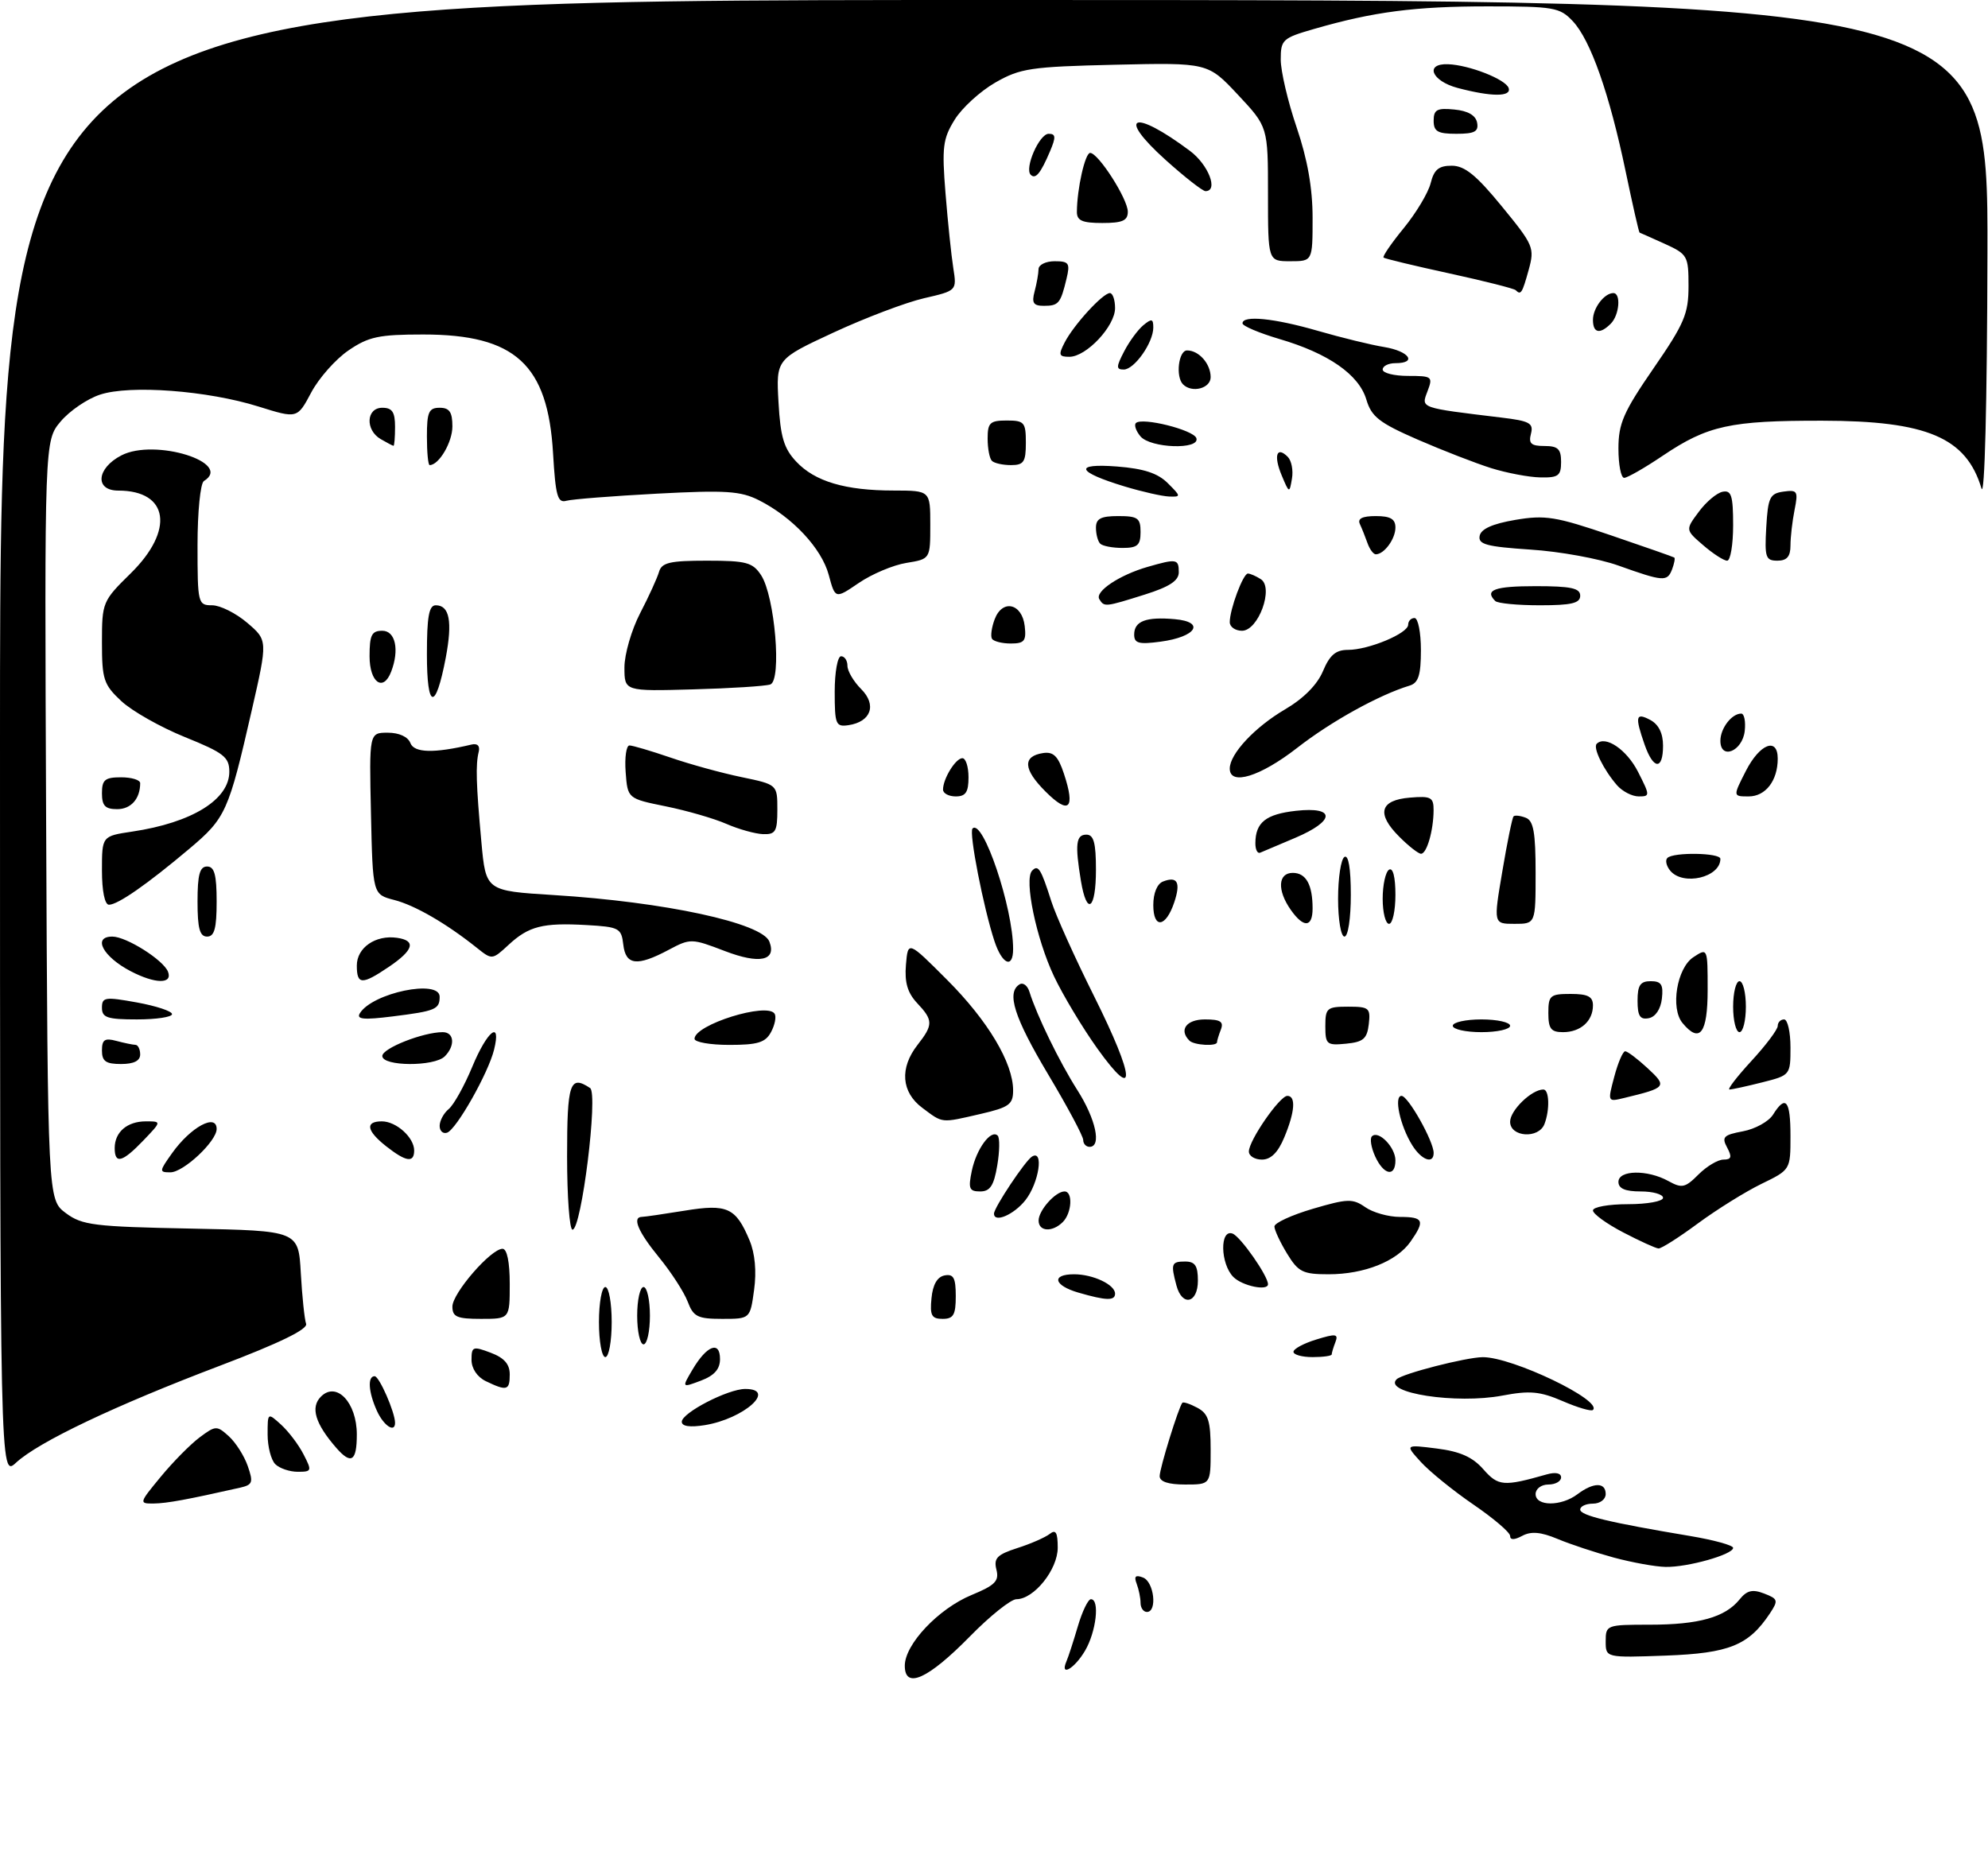 <?xml version="1.0" encoding="UTF-8" standalone="no"?>
<!DOCTYPE svg PUBLIC "-//W3C//DTD SVG 1.1//EN" "http://www.w3.org/Graphics/SVG/1.1/DTD/svg11.dtd" >
<svg xmlns="http://www.w3.org/2000/svg" xmlns:xlink="http://www.w3.org/1999/xlink" version="1.1" viewBox="0 0 312 293">
 <g >
 <path fill="currentColor"
d=" M 142.00 261.44 C 142.00 258.08 147.27 252.50 152.48 250.34 C 156.18 248.81 156.83 248.15 156.38 246.36 C 155.93 244.57 156.47 244.00 159.67 242.97 C 161.78 242.30 164.06 241.29 164.75 240.75 C 165.70 240.00 166.00 240.53 166.00 242.92 C 166.00 246.35 162.27 251.00 159.52 251.00 C 158.66 251.00 155.37 253.62 152.23 256.83 C 145.63 263.55 142.00 265.18 142.00 261.44 Z  M 167.37 260.75 C 167.67 260.06 168.47 257.59 169.16 255.25 C 169.85 252.91 170.77 251.00 171.21 251.00 C 172.63 251.00 172.04 256.12 170.28 259.10 C 168.61 261.93 166.30 263.24 167.37 260.75 Z  M 252.00 257.60 C 252.00 255.05 252.14 255.00 258.93 255.00 C 266.61 255.00 270.74 253.84 273.00 251.05 C 274.16 249.61 275.03 249.40 276.87 250.11 C 279.05 250.95 279.12 251.19 277.77 253.23 C 274.43 258.25 271.39 259.48 261.43 259.85 C 252.00 260.19 252.00 260.19 252.00 257.60 Z  M 179.00 251.58 C 179.00 250.80 178.72 249.45 178.39 248.57 C 177.94 247.40 178.21 247.14 179.39 247.60 C 181.12 248.26 181.66 253.00 180.00 253.00 C 179.45 253.00 179.00 252.36 179.00 251.58 Z  M 253.29 244.47 C 250.43 243.69 246.45 242.38 244.45 241.54 C 241.82 240.44 240.29 240.31 238.91 241.05 C 237.66 241.72 237.00 241.73 237.00 241.07 C 237.00 240.52 234.41 238.31 231.25 236.15 C 228.09 233.99 224.38 230.98 223.00 229.47 C 220.50 226.72 220.50 226.72 225.50 227.35 C 229.15 227.81 231.12 228.69 232.80 230.61 C 235.14 233.27 235.97 233.34 242.75 231.41 C 244.12 231.02 245.00 231.20 245.00 231.88 C 245.00 232.50 244.10 233.00 243.00 233.00 C 241.89 233.00 241.00 233.67 241.00 234.50 C 241.00 236.44 245.00 236.46 247.56 234.53 C 250.08 232.63 252.00 232.61 252.00 234.50 C 252.00 235.33 251.11 236.00 250.00 236.00 C 248.90 236.00 248.00 236.42 248.00 236.93 C 248.00 237.86 252.53 238.95 265.25 241.08 C 268.96 241.70 272.00 242.54 272.00 242.94 C 272.00 243.99 264.82 246.01 261.38 245.93 C 259.80 245.90 256.16 245.24 253.29 244.47 Z  M 25.23 231.78 C 27.14 229.46 29.89 226.68 31.33 225.60 C 33.84 223.73 34.03 223.72 35.91 225.42 C 36.99 226.40 38.33 228.50 38.88 230.09 C 39.78 232.67 39.65 233.04 37.70 233.49 C 29.32 235.38 26.21 235.95 24.12 235.98 C 21.79 236.00 21.82 235.91 25.23 231.78 Z  M 182.00 231.68 C 182.00 230.46 184.95 220.92 185.56 220.17 C 185.71 219.99 186.77 220.34 187.91 220.95 C 189.64 221.88 190.00 223.02 190.00 227.54 C 190.00 233.00 190.00 233.00 186.00 233.00 C 183.35 233.00 182.00 232.55 182.00 231.68 Z  M 0.00 115.95 C 0.00 0.00 0.00 0.00 156.00 0.00 C 312.00 0.00 312.00 0.00 311.91 39.75 C 311.86 63.50 311.48 78.35 310.97 76.64 C 308.58 68.67 302.42 66.05 286.00 66.03 C 271.53 66.01 268.01 66.78 260.95 71.53 C 258.12 73.44 255.39 75.00 254.90 75.00 C 254.40 75.00 254.00 72.93 254.00 70.40 C 254.00 66.47 254.79 64.66 259.50 57.82 C 264.35 50.79 265.00 49.25 265.00 44.90 C 265.00 40.17 264.85 39.90 261.25 38.26 C 259.19 37.33 257.42 36.54 257.32 36.51 C 257.21 36.49 256.23 32.16 255.13 26.90 C 252.59 14.72 249.63 6.30 246.84 3.33 C 244.80 1.16 243.89 1.00 233.46 1.00 C 222.06 1.00 215.60 1.84 206.25 4.54 C 201.28 5.97 201.00 6.23 201.00 9.35 C 201.00 11.17 202.12 15.96 203.50 20.00 C 205.20 25.01 206.00 29.52 206.00 34.18 C 206.00 41.00 206.00 41.00 202.50 41.00 C 199.00 41.00 199.00 41.00 199.00 30.46 C 199.00 19.91 199.00 19.91 194.28 14.87 C 189.56 9.83 189.56 9.83 175.03 10.16 C 161.76 10.47 160.13 10.71 156.20 12.96 C 153.84 14.32 150.96 16.94 149.82 18.80 C 147.97 21.78 147.81 23.12 148.39 30.34 C 148.75 34.83 149.30 40.10 149.61 42.06 C 150.17 45.62 150.17 45.62 145.01 46.81 C 142.16 47.47 135.78 49.89 130.82 52.19 C 121.80 56.38 121.80 56.38 122.18 63.14 C 122.48 68.58 123.03 70.40 124.96 72.45 C 127.88 75.57 132.66 76.99 140.25 76.99 C 146.00 77.00 146.00 77.00 146.00 82.37 C 146.00 87.74 146.00 87.74 142.25 88.35 C 140.19 88.68 136.83 90.10 134.79 91.49 C 131.08 94.02 131.08 94.02 130.06 90.22 C 128.94 86.06 124.37 81.17 119.12 78.52 C 116.23 77.06 113.92 76.91 103.12 77.48 C 96.18 77.85 89.77 78.35 88.88 78.60 C 87.51 78.98 87.19 77.83 86.80 71.18 C 85.99 57.19 80.87 52.50 66.43 52.50 C 59.46 52.50 57.85 52.84 54.69 55.00 C 52.67 56.38 50.04 59.35 48.84 61.61 C 46.66 65.71 46.66 65.71 40.58 63.81 C 32.58 61.30 20.40 60.38 15.70 61.94 C 13.70 62.59 10.92 64.49 9.52 66.15 C 6.98 69.17 6.98 69.17 7.24 128.73 C 7.50 188.28 7.50 188.28 10.32 190.39 C 12.88 192.30 14.71 192.53 29.99 192.83 C 46.84 193.17 46.84 193.17 47.21 199.83 C 47.42 203.50 47.79 207.07 48.04 207.77 C 48.35 208.62 43.88 210.80 34.50 214.36 C 18.01 220.62 6.03 226.32 2.52 229.57 C 0.00 231.90 0.00 231.90 0.00 115.95 Z  M 43.20 229.80 C 42.54 229.14 42.00 227.05 42.00 225.15 C 42.00 221.70 42.00 221.69 44.10 223.59 C 45.26 224.64 46.85 226.73 47.63 228.25 C 48.98 230.87 48.94 231.00 46.73 231.00 C 45.45 231.00 43.86 230.46 43.20 229.80 Z  M 52.78 227.25 C 49.46 223.44 48.69 220.88 50.37 219.20 C 52.81 216.76 56.00 220.13 56.00 225.15 C 56.00 229.36 55.12 229.93 52.78 227.25 Z  M 59.16 221.45 C 57.82 218.50 57.65 216.00 58.80 216.00 C 59.52 216.00 62.00 221.67 62.00 223.32 C 62.00 224.95 60.22 223.78 59.16 221.45 Z  M 107.00 223.15 C 107.00 221.75 114.25 218.00 116.96 218.00 C 122.00 218.00 116.76 222.68 110.61 223.68 C 108.28 224.05 107.00 223.87 107.00 223.15 Z  M 245.23 219.90 C 241.67 218.37 240.08 218.23 235.79 219.04 C 228.56 220.41 217.02 218.64 219.18 216.49 C 220.06 215.60 230.09 213.03 232.71 213.01 C 237.37 212.99 251.61 219.83 249.99 221.30 C 249.72 221.55 247.58 220.92 245.23 219.90 Z  M 76.25 216.78 C 74.90 216.13 74.00 214.79 74.00 213.43 C 74.00 211.34 74.22 211.26 77.00 212.31 C 79.13 213.11 80.00 214.10 80.00 215.72 C 80.00 218.24 79.55 218.37 76.25 216.78 Z  M 108.69 214.95 C 110.93 211.16 113.00 210.38 113.00 213.31 C 113.00 214.89 112.11 215.90 109.99 216.70 C 106.99 217.83 106.99 217.83 108.69 214.95 Z  M 94.00 207.50 C 94.00 204.47 94.45 202.00 95.00 202.00 C 95.55 202.00 96.00 204.47 96.00 207.50 C 96.00 210.53 95.55 213.00 95.00 213.00 C 94.45 213.00 94.00 210.53 94.00 207.50 Z  M 203.00 212.17 C 203.00 211.71 204.61 210.84 206.58 210.24 C 209.65 209.29 210.08 209.35 209.58 210.65 C 209.26 211.48 209.00 212.35 209.00 212.58 C 209.00 212.81 207.65 213.00 206.00 213.00 C 204.35 213.00 203.00 212.63 203.00 212.17 Z  M 100.00 206.50 C 100.00 204.03 100.45 202.00 101.00 202.00 C 101.55 202.00 102.00 204.03 102.00 206.50 C 102.00 208.97 101.55 211.00 101.00 211.00 C 100.45 211.00 100.00 208.97 100.00 206.50 Z  M 71.00 205.07 C 71.00 202.97 77.04 196.00 78.87 196.00 C 79.57 196.00 80.00 198.07 80.00 201.50 C 80.00 207.00 80.00 207.00 75.50 207.00 C 71.72 207.00 71.00 206.69 71.00 205.07 Z  M 107.92 204.28 C 107.35 202.79 105.33 199.67 103.44 197.36 C 100.14 193.33 99.16 191.01 100.75 190.99 C 101.16 190.99 104.17 190.55 107.43 190.02 C 114.15 188.92 115.48 189.53 117.64 194.69 C 118.49 196.72 118.75 199.55 118.35 202.44 C 117.73 207.00 117.73 207.00 113.34 207.00 C 109.48 207.00 108.82 206.67 107.92 204.28 Z  M 146.19 203.76 C 146.39 201.62 147.10 200.40 148.25 200.18 C 149.65 199.92 150.00 200.56 150.00 203.43 C 150.00 206.37 149.64 207.00 147.94 207.00 C 146.21 207.00 145.92 206.47 146.19 203.76 Z  M 169.25 202.88 C 165.37 201.76 164.95 200.00 168.57 200.00 C 171.54 200.00 175.00 201.63 175.00 203.04 C 175.00 204.18 173.63 204.15 169.25 202.88 Z  M 184.63 201.75 C 183.72 198.34 183.84 198.00 186.00 198.00 C 187.56 198.00 188.00 198.67 188.00 201.00 C 188.00 204.57 185.53 205.12 184.63 201.75 Z  M 193.57 200.43 C 191.51 198.36 191.41 192.84 193.45 193.62 C 194.70 194.10 199.00 200.25 199.00 201.56 C 199.00 202.67 194.98 201.84 193.57 200.43 Z  M 201.99 196.75 C 200.90 194.96 200.01 193.05 200.01 192.50 C 200.00 191.95 202.72 190.70 206.05 189.72 C 211.50 188.12 212.30 188.10 214.27 189.47 C 215.46 190.31 217.92 191.00 219.72 191.00 C 223.43 191.00 223.68 191.58 221.37 194.88 C 219.21 197.97 214.11 200.00 208.52 200.00 C 204.46 200.00 203.76 199.65 201.99 196.75 Z  M 254.75 193.43 C 252.14 192.07 250.00 190.52 250.00 189.98 C 250.00 189.44 252.47 189.00 255.50 189.00 C 258.52 189.00 261.00 188.55 261.00 188.00 C 261.00 187.45 259.43 187.00 257.50 187.00 C 255.06 187.00 254.00 186.55 254.00 185.50 C 254.00 183.62 258.56 183.55 261.86 185.38 C 263.96 186.54 264.48 186.43 266.56 184.34 C 267.85 183.05 269.62 182.00 270.49 182.00 C 271.73 182.00 271.85 181.59 271.06 180.11 C 270.17 178.46 270.49 178.13 273.54 177.56 C 275.47 177.20 277.59 176.02 278.26 174.95 C 280.25 171.77 281.00 172.68 281.00 178.30 C 281.00 183.60 281.00 183.60 276.43 185.82 C 273.91 187.05 269.43 189.84 266.47 192.02 C 263.51 194.21 260.73 195.98 260.29 195.95 C 259.86 195.93 257.36 194.79 254.75 193.43 Z  M 89.00 181.50 C 89.00 169.97 89.44 168.66 92.61 170.77 C 93.91 171.63 91.26 193.00 89.85 193.00 C 89.38 193.00 89.00 187.82 89.00 181.50 Z  M 163.00 191.57 C 163.00 189.97 165.65 187.00 167.07 187.00 C 168.41 187.00 168.22 190.38 166.80 191.80 C 165.16 193.44 163.00 193.31 163.00 191.57 Z  M 156.00 190.48 C 156.00 189.54 160.90 182.18 161.96 181.53 C 163.86 180.35 163.06 185.66 160.93 188.37 C 159.13 190.65 156.00 192.00 156.00 190.48 Z  M 152.52 183.75 C 153.24 180.31 155.53 177.20 156.58 178.24 C 156.92 178.58 156.89 180.70 156.51 182.93 C 155.98 186.10 155.38 187.00 153.83 187.00 C 152.11 187.00 151.93 186.56 152.52 183.75 Z  M 27.00 181.00 C 29.92 176.89 34.00 174.68 34.00 177.20 C 34.00 179.12 28.80 184.00 26.74 184.00 C 24.96 184.00 24.97 183.85 27.00 181.00 Z  M 215.82 181.50 C 215.19 180.12 214.96 178.70 215.31 178.35 C 216.33 177.33 219.00 180.06 219.00 182.12 C 219.00 184.80 217.16 184.44 215.82 181.50 Z  M 18.00 180.20 C 18.00 177.68 19.96 176.00 22.89 176.00 C 25.37 176.00 25.37 176.00 22.50 179.00 C 19.20 182.44 18.00 182.76 18.00 180.20 Z  M 60.63 179.93 C 57.52 177.48 57.25 176.00 59.93 176.00 C 62.19 176.00 65.00 178.53 65.00 180.57 C 65.00 182.55 63.73 182.36 60.63 179.93 Z  M 196.00 180.73 C 196.00 179.00 200.84 172.00 202.04 172.00 C 203.41 172.00 203.23 174.52 201.55 178.53 C 200.57 180.89 199.45 182.00 198.05 182.00 C 196.92 182.00 196.00 181.43 196.00 180.73 Z  M 221.64 179.75 C 219.73 176.69 218.72 172.00 219.96 172.00 C 220.99 172.00 225.00 179.12 225.00 180.96 C 225.00 182.77 223.10 182.09 221.64 179.75 Z  M 170.00 178.92 C 170.00 178.33 167.53 173.70 164.50 168.63 C 159.17 159.69 157.92 155.78 160.01 154.50 C 160.56 154.15 161.27 154.69 161.57 155.69 C 162.72 159.38 166.25 166.64 169.08 171.09 C 171.98 175.64 172.92 180.00 171.00 180.00 C 170.45 180.00 170.00 179.52 170.00 178.92 Z  M 69.00 176.71 C 69.00 175.90 69.64 174.71 70.43 174.06 C 71.22 173.40 72.88 170.42 74.12 167.43 C 76.47 161.76 78.71 160.00 77.54 164.75 C 76.64 168.42 71.62 177.29 70.16 177.78 C 69.52 177.99 69.00 177.51 69.00 176.71 Z  M 237.00 176.06 C 237.00 174.27 240.38 171.00 242.22 171.00 C 243.15 171.00 243.25 174.19 242.39 176.42 C 241.49 178.78 237.00 178.48 237.00 176.06 Z  M 144.75 173.88 C 141.45 171.42 141.16 167.63 144.00 164.00 C 146.48 160.83 146.47 160.13 143.93 157.43 C 142.43 155.82 141.95 154.20 142.18 151.43 C 142.50 147.64 142.50 147.64 148.65 153.80 C 155.05 160.21 159.00 166.83 159.00 171.14 C 159.00 173.34 158.37 173.80 153.92 174.83 C 147.59 176.29 148.03 176.33 144.75 173.88 Z  M 253.35 168.98 C 253.93 166.79 254.70 165.00 255.06 165.00 C 255.42 165.00 256.99 166.19 258.57 167.65 C 261.70 170.55 261.57 170.72 254.89 172.33 C 252.29 172.96 252.29 172.96 253.35 168.98 Z  M 274.87 166.52 C 277.14 164.06 279.00 161.58 279.00 161.02 C 279.00 160.46 279.45 160.00 280.00 160.00 C 280.55 160.00 281.00 161.97 281.00 164.38 C 281.00 168.73 280.97 168.77 276.56 169.88 C 274.11 170.50 271.81 171.00 271.43 171.00 C 271.05 171.00 272.60 168.99 274.87 166.52 Z  M 172.22 164.57 C 169.89 161.31 166.82 156.20 165.41 153.22 C 162.63 147.34 160.69 138.01 161.98 136.66 C 162.94 135.65 163.36 136.32 165.01 141.50 C 165.71 143.70 168.72 150.38 171.70 156.34 C 178.17 169.31 178.42 173.22 172.22 164.57 Z  M 16.00 164.88 C 16.00 163.18 16.44 162.88 18.25 163.37 C 19.49 163.70 20.84 163.98 21.25 163.99 C 21.66 163.99 22.00 164.68 22.00 165.50 C 22.00 166.50 21.00 167.00 19.00 167.00 C 16.61 167.00 16.00 166.57 16.00 164.88 Z  M 60.00 165.74 C 60.00 164.53 66.40 162.00 69.48 162.00 C 71.30 162.00 71.47 164.13 69.80 165.80 C 68.17 167.43 60.00 167.39 60.00 165.74 Z  M 109.00 163.04 C 109.00 160.82 120.42 157.26 121.57 159.11 C 121.86 159.58 121.61 160.87 121.01 161.98 C 120.13 163.63 118.92 164.00 114.46 164.00 C 111.46 164.00 109.00 163.57 109.00 163.04 Z  M 186.67 163.33 C 184.98 161.65 186.19 160.00 189.11 160.00 C 191.53 160.00 192.08 160.35 191.61 161.58 C 191.27 162.45 191.00 163.35 191.00 163.58 C 191.00 164.26 187.39 164.06 186.67 163.33 Z  M 208.00 161.06 C 208.00 158.22 208.25 158.00 211.57 158.00 C 214.87 158.00 215.11 158.20 214.82 160.75 C 214.55 163.04 213.96 163.55 211.25 163.81 C 208.22 164.11 208.00 163.92 208.00 161.06 Z  M 228.00 161.00 C 228.00 160.45 230.03 160.00 232.50 160.00 C 234.97 160.00 237.00 160.45 237.00 161.00 C 237.00 161.55 234.97 162.00 232.50 162.00 C 230.03 162.00 228.00 161.55 228.00 161.00 Z  M 243.00 159.00 C 243.00 156.24 243.28 156.00 246.50 156.00 C 249.20 156.00 250.00 156.41 250.00 157.80 C 250.00 160.26 248.06 162.00 245.30 162.00 C 243.41 162.00 243.00 161.46 243.00 159.00 Z  M 264.06 160.57 C 262.13 158.25 263.17 151.95 265.75 150.24 C 268.00 148.76 268.00 148.76 268.00 155.38 C 268.00 162.20 266.76 163.83 264.06 160.57 Z  M 272.00 158.00 C 272.00 155.80 272.45 154.00 273.00 154.00 C 273.55 154.00 274.00 155.80 274.00 158.00 C 274.00 160.20 273.55 162.00 273.00 162.00 C 272.45 162.00 272.00 160.20 272.00 158.00 Z  M 16.00 158.17 C 16.00 156.50 16.47 156.43 21.50 157.34 C 24.52 157.89 27.00 158.71 27.00 159.17 C 27.00 159.63 24.52 160.00 21.50 160.00 C 16.84 160.00 16.00 159.72 16.00 158.17 Z  M 56.48 159.03 C 58.46 155.82 69.00 153.64 69.00 156.44 C 69.00 158.42 68.35 158.69 61.61 159.53 C 57.05 160.10 55.89 159.99 56.48 159.03 Z  M 257.00 157.07 C 257.00 154.63 257.43 154.00 259.07 154.00 C 260.73 154.00 261.07 154.54 260.82 156.74 C 260.63 158.39 259.81 159.61 258.75 159.81 C 257.39 160.07 257.00 159.46 257.00 157.07 Z  M 20.52 152.44 C 16.15 150.16 14.47 147.00 17.63 147.00 C 19.83 147.00 25.66 150.68 26.37 152.52 C 27.12 154.48 24.37 154.44 20.52 152.44 Z  M 56.00 151.54 C 56.00 148.74 58.94 146.71 62.30 147.19 C 65.35 147.62 64.94 149.10 61.03 151.75 C 56.80 154.61 56.00 154.58 56.00 151.54 Z  M 74.87 148.79 C 70.07 144.95 65.13 142.09 61.86 141.25 C 58.50 140.38 58.50 140.38 58.22 127.69 C 57.94 115.00 57.94 115.00 60.86 115.00 C 62.64 115.00 64.03 115.64 64.41 116.63 C 65.01 118.18 68.13 118.25 74.00 116.86 C 74.93 116.64 75.36 117.07 75.13 118.00 C 74.63 120.02 74.72 123.06 75.55 132.16 C 76.25 139.82 76.25 139.82 86.88 140.48 C 104.36 141.56 119.62 144.86 120.75 147.79 C 121.90 150.79 119.21 151.36 113.76 149.27 C 108.54 147.27 108.35 147.27 104.96 149.07 C 99.99 151.72 98.19 151.51 97.82 148.25 C 97.52 145.67 97.16 145.48 92.05 145.19 C 85.18 144.80 82.98 145.36 79.79 148.32 C 77.26 150.66 77.21 150.66 74.87 148.79 Z  M 156.07 147.71 C 154.35 142.49 152.03 130.63 152.63 130.04 C 154.26 128.41 159.00 142.47 159.00 148.95 C 159.00 152.11 157.28 151.38 156.07 147.71 Z  M 31.00 141.50 C 31.00 137.28 31.35 136.00 32.50 136.00 C 33.65 136.00 34.00 137.28 34.00 141.50 C 34.00 145.72 33.65 147.00 32.50 147.00 C 31.35 147.00 31.00 145.72 31.00 141.50 Z  M 210.00 141.06 C 210.00 137.79 210.45 134.84 211.00 134.50 C 211.63 134.11 212.00 136.32 212.00 140.44 C 212.00 144.15 211.57 147.00 211.00 147.00 C 210.45 147.00 210.00 144.35 210.00 141.06 Z  M 181.00 142.05 C 181.00 140.17 181.61 138.70 182.54 138.35 C 184.79 137.48 185.33 138.50 184.29 141.62 C 182.97 145.58 181.00 145.84 181.00 142.05 Z  M 202.56 142.78 C 200.41 139.71 200.57 137.00 202.89 137.00 C 204.97 137.00 206.00 138.85 206.00 142.58 C 206.00 145.60 204.59 145.68 202.56 142.78 Z  M 217.00 141.06 C 217.00 138.89 217.45 136.84 218.00 136.50 C 218.61 136.12 219.00 137.66 219.00 140.44 C 219.00 142.95 218.55 145.00 218.00 145.00 C 217.45 145.00 217.00 143.23 217.00 141.06 Z  M 235.78 136.75 C 236.54 132.21 237.34 128.33 237.54 128.13 C 237.75 127.92 238.61 128.02 239.46 128.35 C 240.67 128.81 241.00 130.65 241.00 136.97 C 241.00 145.00 241.00 145.00 237.69 145.00 C 234.38 145.00 234.38 145.00 235.78 136.75 Z  M 16.00 136.61 C 16.00 131.23 16.00 131.23 20.75 130.52 C 30.14 129.12 36.01 125.49 35.99 121.10 C 35.98 118.82 35.11 118.15 29.03 115.69 C 25.20 114.14 20.71 111.60 19.04 110.04 C 16.27 107.45 16.00 106.64 16.00 100.81 C 16.00 94.55 16.10 94.32 20.50 90.00 C 27.41 83.22 26.49 77.00 18.57 77.00 C 14.83 77.00 15.14 73.49 19.06 71.47 C 24.30 68.76 36.67 72.62 32.00 75.50 C 31.45 75.84 31.00 80.34 31.00 85.56 C 31.00 94.73 31.07 95.00 33.29 95.00 C 34.55 95.00 37.03 96.24 38.80 97.75 C 42.02 100.50 42.02 100.50 39.51 111.49 C 35.86 127.45 35.44 128.39 29.70 133.23 C 23.09 138.80 18.49 142.00 17.10 142.00 C 16.44 142.00 16.00 139.85 16.00 136.61 Z  M 169.64 138.25 C 168.69 132.50 168.87 131.00 170.50 131.00 C 171.65 131.00 172.00 132.28 172.00 136.50 C 172.00 142.78 170.57 143.84 169.64 138.25 Z  M 262.13 136.66 C 261.52 135.92 261.31 135.02 261.68 134.66 C 262.62 133.72 270.00 133.84 270.00 134.80 C 270.00 137.71 264.15 139.09 262.13 136.66 Z  M 197.02 132.33 C 197.04 129.08 198.66 127.79 203.38 127.26 C 209.64 126.56 209.59 128.82 203.28 131.50 C 200.69 132.60 198.21 133.65 197.78 133.83 C 197.35 134.02 197.01 133.34 197.02 132.33 Z  M 219.60 131.32 C 215.98 127.71 216.56 125.58 221.26 125.19 C 224.59 124.91 225.00 125.13 224.99 127.19 C 224.97 130.37 223.92 134.00 223.02 134.00 C 222.61 134.00 221.07 132.80 219.60 131.32 Z  M 114.00 129.31 C 112.08 128.47 107.80 127.23 104.50 126.56 C 98.50 125.34 98.50 125.34 98.19 121.17 C 98.02 118.88 98.29 117.00 98.79 117.00 C 99.28 117.00 102.18 117.86 105.22 118.90 C 108.26 119.95 113.28 121.33 116.38 121.97 C 122.00 123.14 122.00 123.14 122.00 127.07 C 122.00 130.50 121.72 130.99 119.75 130.92 C 118.51 130.87 115.92 130.15 114.00 129.31 Z  M 16.00 124.50 C 16.00 122.39 16.47 122.00 19.00 122.00 C 20.65 122.00 22.00 122.41 22.00 122.92 C 22.00 125.37 20.56 127.00 18.39 127.00 C 16.51 127.00 16.00 126.47 16.00 124.50 Z  M 164.09 124.24 C 160.57 120.73 160.45 118.68 163.73 118.19 C 165.34 117.96 166.07 118.69 166.98 121.45 C 168.80 126.95 167.78 127.93 164.09 124.24 Z  M 148.00 123.93 C 148.00 122.22 149.98 119.00 151.04 119.00 C 151.57 119.00 152.00 120.35 152.00 122.00 C 152.00 124.33 151.56 125.00 150.00 125.00 C 148.90 125.00 148.00 124.52 148.00 123.93 Z  M 253.78 123.25 C 251.66 120.81 249.97 117.37 250.59 116.74 C 251.95 115.38 255.29 117.64 257.07 121.13 C 258.97 124.87 258.98 125.00 257.18 125.00 C 256.15 125.00 254.62 124.21 253.78 123.25 Z  M 274.00 121.00 C 276.18 116.73 279.00 115.64 279.00 119.07 C 279.00 122.52 277.10 125.00 274.44 125.00 C 271.96 125.00 271.96 125.00 274.00 121.00 Z  M 193.00 120.63 C 193.00 118.33 196.92 114.13 201.69 111.33 C 204.59 109.63 206.74 107.46 207.63 105.33 C 208.69 102.81 209.64 102.00 211.55 102.00 C 214.80 102.00 221.00 99.41 221.00 98.05 C 221.00 97.47 221.45 97.00 222.00 97.00 C 222.55 97.00 223.00 99.26 223.00 102.03 C 223.00 105.95 222.61 107.18 221.25 107.60 C 216.43 109.06 208.89 113.24 203.58 117.38 C 197.78 121.90 193.00 123.37 193.00 120.63 Z  M 258.10 116.85 C 256.56 112.43 256.71 111.78 259.00 113.00 C 260.31 113.70 261.00 115.09 261.00 117.04 C 261.00 120.92 259.48 120.82 258.10 116.85 Z  M 270.00 116.27 C 270.00 114.32 271.77 112.00 273.27 112.00 C 273.74 112.00 273.99 113.23 273.82 114.74 C 273.45 117.94 270.00 119.32 270.00 116.27 Z  M 131.00 108.57 C 131.00 105.51 131.45 103.00 132.00 103.00 C 132.55 103.00 133.00 103.67 133.00 104.50 C 133.00 105.33 133.97 106.97 135.15 108.15 C 137.64 110.64 136.71 113.29 133.15 113.82 C 131.17 114.11 131.00 113.70 131.00 108.57 Z  M 67.00 102.70 C 67.00 96.79 67.32 95.00 68.39 95.00 C 70.55 95.00 71.03 97.54 69.96 103.22 C 68.36 111.64 67.00 111.40 67.00 102.70 Z  M 98.00 104.75 C 98.00 102.69 99.11 98.86 100.46 96.25 C 101.82 93.64 103.15 90.71 103.43 89.75 C 103.85 88.30 105.13 88.00 110.95 88.00 C 117.14 88.00 118.13 88.27 119.45 90.28 C 121.61 93.58 122.72 106.80 120.89 107.43 C 120.13 107.69 114.66 108.04 108.75 108.20 C 98.00 108.50 98.00 108.50 98.00 104.75 Z  M 58.00 103.00 C 58.00 99.67 58.33 99.00 60.00 99.00 C 62.06 99.00 62.71 101.99 61.39 105.42 C 60.15 108.66 58.00 107.13 58.00 103.00 Z  M 155.68 100.25 C 155.43 99.84 155.63 98.45 156.11 97.18 C 157.32 93.99 160.41 94.70 160.82 98.26 C 161.09 100.60 160.77 101.00 158.63 101.00 C 157.25 101.00 155.92 100.66 155.68 100.25 Z  M 178.00 99.60 C 178.00 97.49 179.85 96.78 184.37 97.18 C 189.22 97.61 187.74 99.96 182.14 100.71 C 178.72 101.17 178.00 100.97 178.00 99.60 Z  M 193.00 97.65 C 193.00 95.63 195.10 90.00 195.85 90.02 C 196.21 90.02 197.12 90.42 197.87 90.90 C 199.96 92.22 197.50 99.00 194.92 99.00 C 193.87 99.00 193.00 98.39 193.00 97.65 Z  M 172.53 94.04 C 171.79 92.85 175.69 90.24 180.12 88.97 C 184.67 87.66 185.00 87.72 185.00 89.82 C 185.00 91.14 183.54 92.10 179.66 93.32 C 173.43 95.28 173.30 95.30 172.53 94.04 Z  M 234.67 94.33 C 232.93 92.60 234.55 92.00 241.00 92.00 C 246.56 92.00 248.00 92.31 248.00 93.50 C 248.00 94.68 246.63 95.00 241.67 95.00 C 238.18 95.00 235.03 94.70 234.67 94.33 Z  M 254.00 88.77 C 250.97 87.68 244.77 86.55 240.20 86.26 C 233.30 85.80 231.96 85.44 232.22 84.11 C 232.42 83.02 234.23 82.21 237.80 81.60 C 242.51 80.80 244.15 81.07 252.79 84.01 C 258.13 85.83 262.62 87.40 262.77 87.51 C 262.92 87.62 262.76 88.45 262.42 89.36 C 261.66 91.33 261.06 91.29 254.00 88.77 Z  M 267.31 85.58 C 264.50 83.16 264.50 83.16 266.61 80.33 C 267.76 78.77 269.45 77.35 270.36 77.18 C 271.72 76.91 272.00 77.79 272.00 82.43 C 272.00 85.49 271.58 88.00 271.06 88.00 C 270.54 88.00 268.85 86.91 267.31 85.58 Z  M 277.20 82.75 C 277.47 78.08 277.76 77.46 279.89 77.16 C 282.10 76.85 282.23 77.08 281.64 80.04 C 281.29 81.80 281.00 84.32 281.00 85.62 C 281.00 87.35 280.44 88.00 278.95 88.00 C 277.10 88.00 276.93 87.48 277.20 82.75 Z  M 214.62 85.25 C 214.28 84.29 213.74 82.94 213.42 82.25 C 213.02 81.39 213.81 81.00 215.92 81.00 C 218.22 81.00 219.00 81.46 219.00 82.80 C 219.00 84.59 217.23 87.00 215.92 87.00 C 215.54 87.00 214.96 86.21 214.62 85.25 Z  M 172.67 85.33 C 172.30 84.97 172.00 83.84 172.00 82.83 C 172.00 81.40 172.77 81.00 175.50 81.00 C 178.57 81.00 179.00 81.31 179.00 83.50 C 179.00 85.58 178.52 86.00 176.17 86.00 C 174.61 86.00 173.03 85.70 172.67 85.33 Z  M 176.50 76.35 C 168.94 74.06 168.42 72.69 175.31 73.22 C 179.52 73.55 181.71 74.27 183.28 75.84 C 185.37 77.92 185.37 78.00 183.47 77.93 C 182.39 77.89 179.25 77.18 176.50 76.35 Z  M 201.15 74.61 C 199.85 71.51 200.36 69.96 202.10 71.70 C 202.69 72.29 202.99 73.83 202.76 75.13 C 202.37 77.45 202.33 77.44 201.15 74.61 Z  M 234.04 73.48 C 231.59 72.71 226.39 70.69 222.48 68.99 C 216.47 66.37 215.24 65.41 214.44 62.72 C 213.28 58.80 208.49 55.46 200.77 53.20 C 197.60 52.26 195.00 51.16 195.00 50.75 C 195.00 49.44 199.97 49.94 206.84 51.93 C 210.51 52.99 215.19 54.14 217.25 54.47 C 221.17 55.12 222.47 57.00 219.00 57.00 C 217.90 57.00 217.00 57.45 217.00 58.00 C 217.00 58.55 218.79 59.00 220.98 59.00 C 224.77 59.00 224.91 59.11 224.03 61.42 C 223.02 64.08 222.73 63.98 235.64 65.54 C 240.07 66.07 240.70 66.42 240.27 68.08 C 239.87 69.61 240.29 70.00 242.38 70.00 C 244.51 70.00 245.00 70.47 245.00 72.50 C 245.00 74.67 244.57 74.99 241.75 74.93 C 239.96 74.90 236.49 74.24 234.04 73.48 Z  M 67.00 68.50 C 67.00 64.67 67.30 64.00 69.00 64.00 C 70.54 64.00 71.00 64.67 71.00 66.93 C 71.00 69.41 68.89 73.00 67.43 73.00 C 67.19 73.00 67.00 70.97 67.00 68.50 Z  M 155.67 72.33 C 155.30 71.97 155.00 70.39 155.00 68.83 C 155.00 66.35 155.37 66.00 158.00 66.00 C 160.76 66.00 161.00 66.28 161.00 69.50 C 161.00 72.50 160.67 73.00 158.67 73.00 C 157.38 73.00 156.03 72.70 155.67 72.33 Z  M 59.75 68.92 C 57.29 67.49 57.47 64.00 60.00 64.00 C 61.56 64.00 62.00 64.67 62.00 67.00 C 62.00 68.65 61.89 69.99 61.75 69.97 C 61.61 69.95 60.71 69.48 59.75 68.92 Z  M 178.98 68.48 C 178.28 67.64 177.96 66.70 178.27 66.40 C 179.22 65.45 187.32 67.47 187.76 68.77 C 188.37 70.62 180.55 70.36 178.98 68.48 Z  M 185.67 60.33 C 184.47 59.14 184.96 55.00 186.30 55.00 C 188.16 55.00 190.00 57.09 190.00 59.20 C 190.00 60.96 187.07 61.73 185.67 60.33 Z  M 176.41 55.18 C 177.21 53.62 178.57 51.77 179.43 51.05 C 180.75 49.96 181.00 50.02 181.00 51.41 C 181.00 53.78 178.03 58.00 176.36 58.00 C 175.16 58.00 175.16 57.58 176.41 55.18 Z  M 167.09 53.75 C 168.51 50.99 173.08 46.00 174.19 46.00 C 174.63 46.00 175.00 47.06 175.00 48.36 C 175.00 51.20 170.49 56.00 167.83 56.00 C 166.18 56.00 166.08 55.70 167.09 53.75 Z  M 250.00 50.20 C 250.00 48.35 251.79 46.00 253.20 46.00 C 254.43 46.00 254.15 49.45 252.80 50.80 C 251.08 52.52 250.00 52.28 250.00 50.20 Z  M 162.37 45.75 C 162.70 44.51 162.98 42.94 162.99 42.25 C 162.99 41.56 164.13 41.00 165.52 41.00 C 167.76 41.00 167.97 41.30 167.38 43.75 C 166.45 47.63 166.14 48.00 163.82 48.00 C 162.18 48.00 161.89 47.55 162.37 45.75 Z  M 237.87 45.54 C 237.62 45.29 232.93 44.10 227.46 42.91 C 221.98 41.72 217.34 40.60 217.14 40.43 C 216.94 40.25 218.37 38.17 220.31 35.80 C 222.25 33.43 224.15 30.26 224.53 28.75 C 225.06 26.61 225.81 26.00 227.86 26.01 C 229.88 26.02 231.71 27.51 235.70 32.39 C 240.69 38.48 240.87 38.89 239.91 42.37 C 238.89 46.05 238.69 46.36 237.87 45.54 Z  M 169.01 33.25 C 169.03 29.60 170.30 24.00 171.09 24.00 C 172.37 24.00 177.00 31.23 177.00 33.23 C 177.00 34.63 176.16 35.00 173.00 35.00 C 169.85 35.00 169.00 34.63 169.01 33.25 Z  M 182.94 25.11 C 175.11 18.06 177.85 17.03 186.75 23.68 C 189.66 25.85 191.26 30.00 189.19 30.00 C 188.75 30.00 185.93 27.80 182.94 25.11 Z  M 161.76 27.43 C 160.75 26.41 163.11 21.00 164.58 21.00 C 165.70 21.00 165.74 21.51 164.79 23.75 C 163.31 27.23 162.52 28.19 161.76 27.43 Z  M 225.00 18.94 C 225.00 17.21 225.53 16.92 228.24 17.19 C 230.38 17.39 231.60 18.10 231.82 19.25 C 232.08 20.65 231.44 21.00 228.57 21.00 C 225.63 21.00 225.00 20.64 225.00 18.94 Z  M 228.75 13.80 C 224.67 12.71 223.55 9.95 227.25 10.08 C 230.55 10.19 236.32 12.45 236.77 13.82 C 237.24 15.22 234.07 15.21 228.75 13.80 Z "/>
</g>
</svg>
